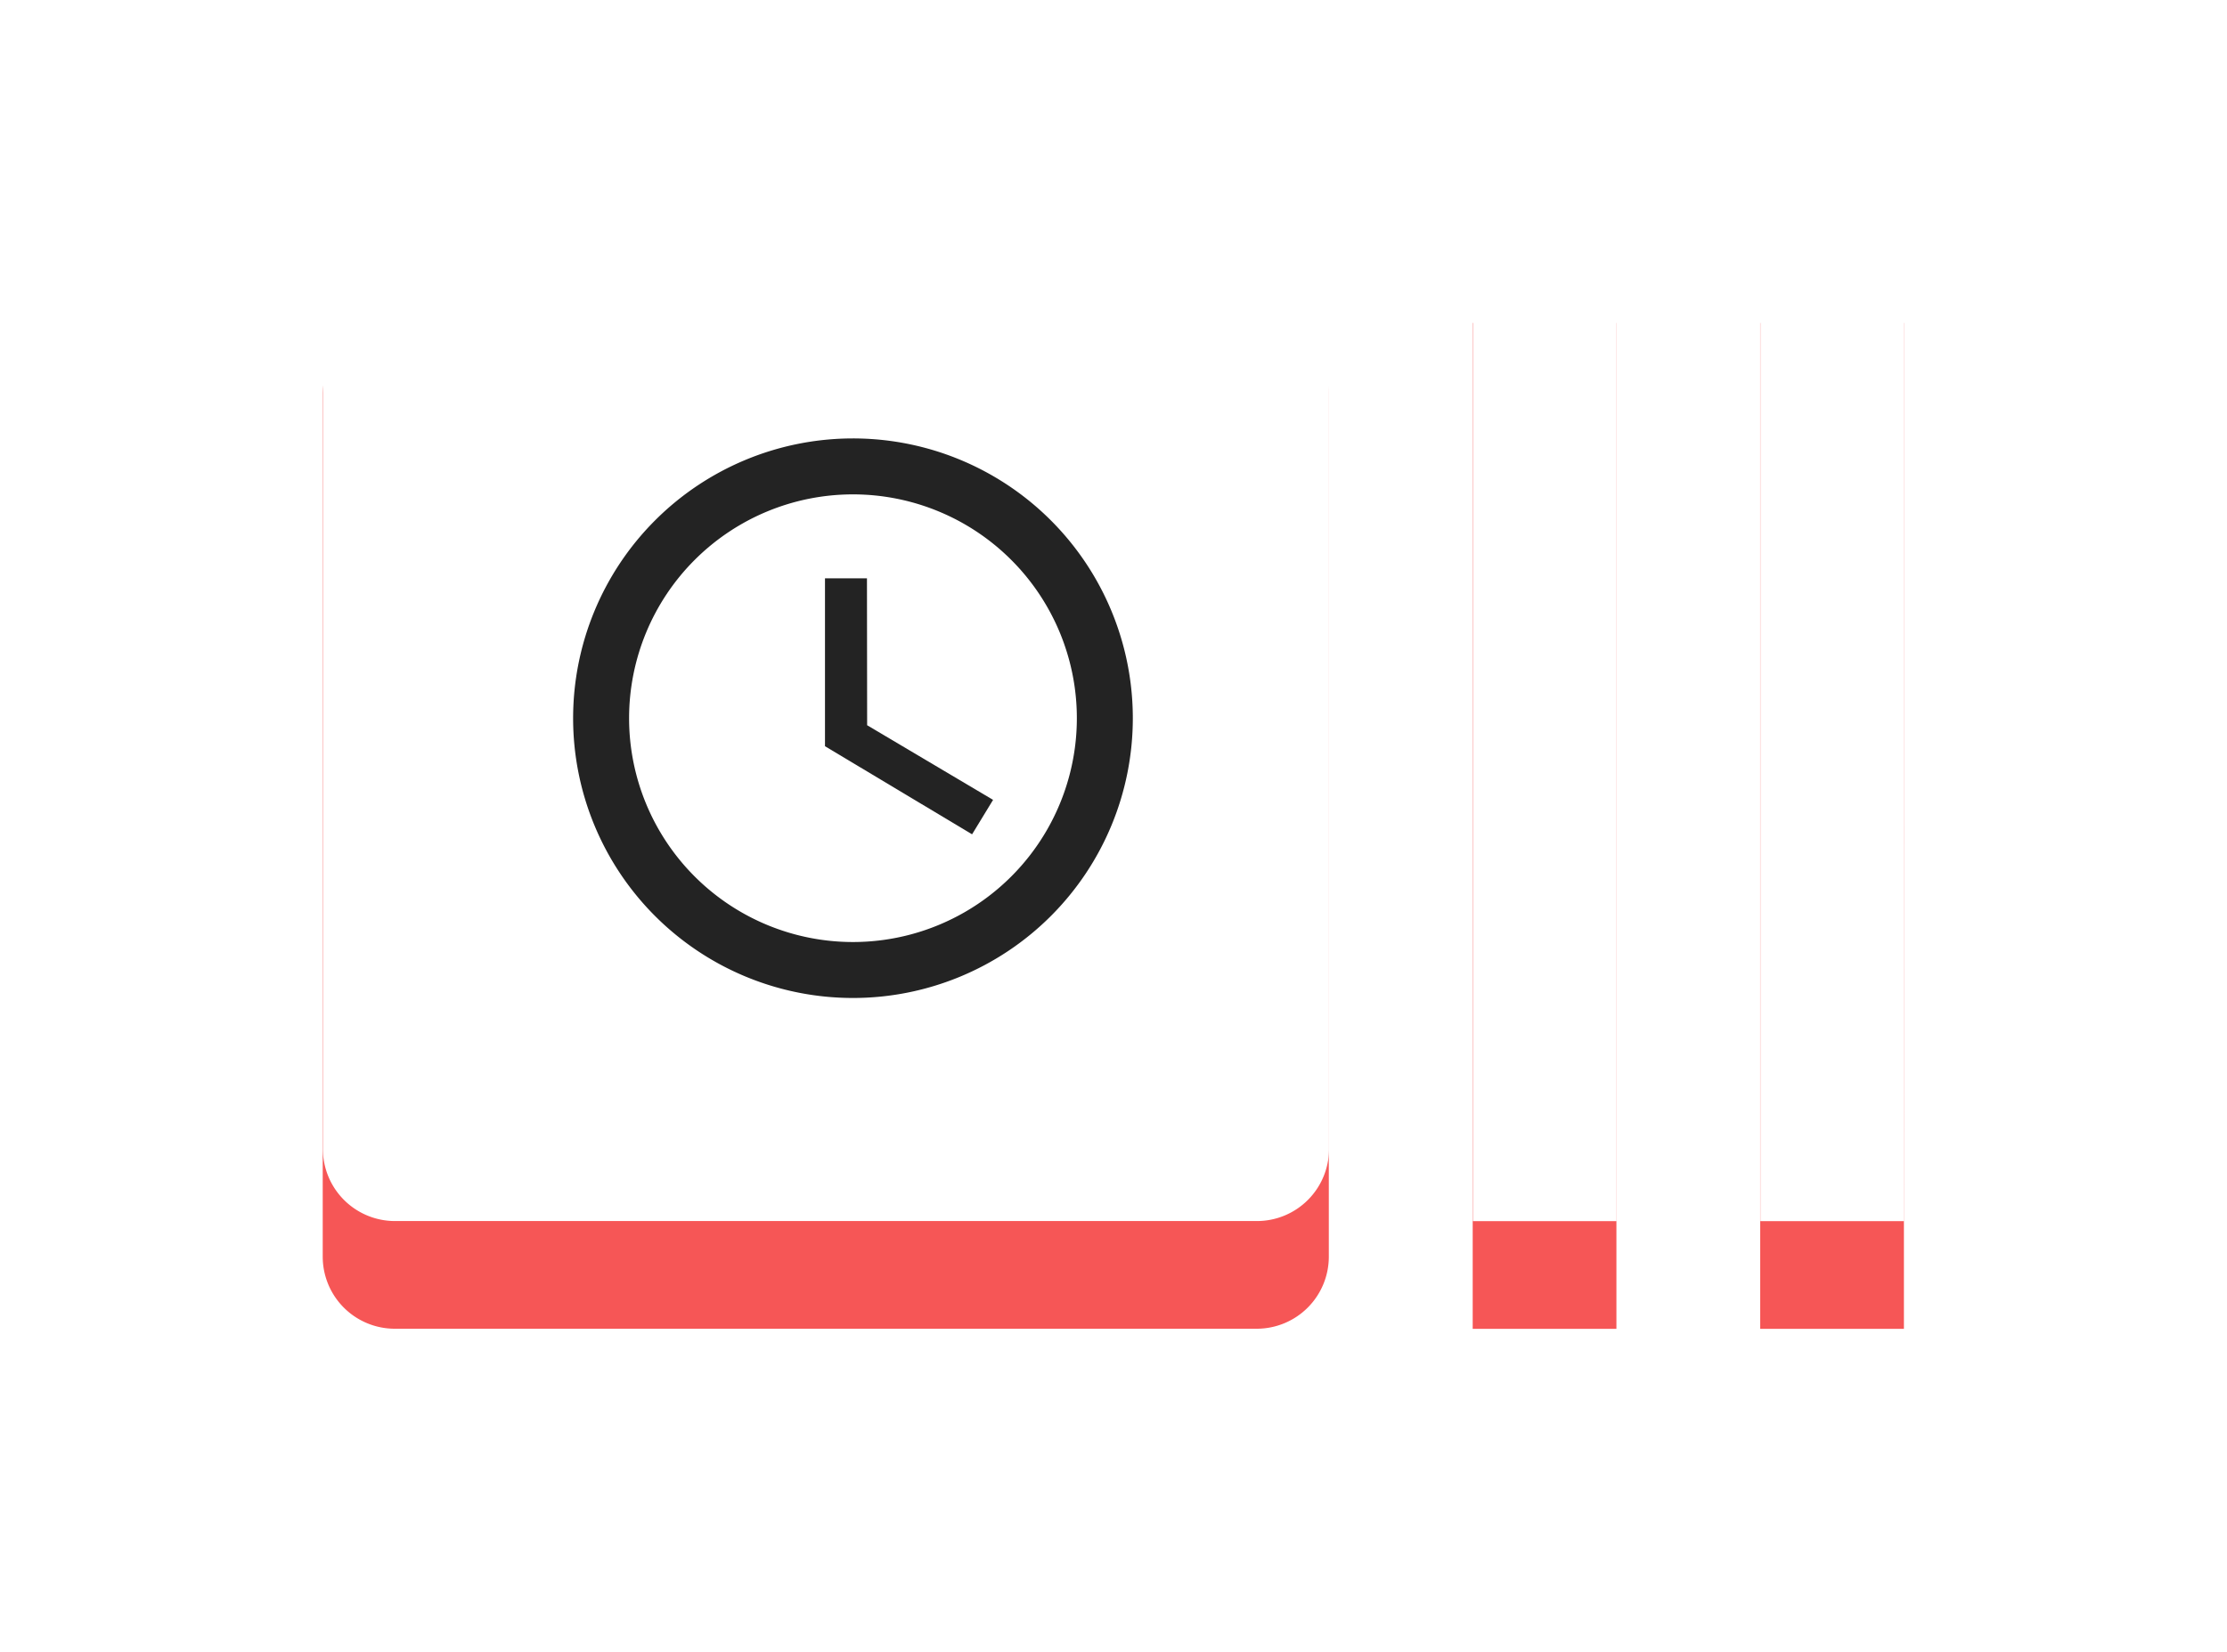 <svg xmlns="http://www.w3.org/2000/svg" xmlns:xlink="http://www.w3.org/1999/xlink" width="62.071" height="46.045" viewBox="0 0 62.071 46.045">
  <defs>
    <filter id="Rectangle_16" x="4.535" y="2.022" width="38" height="42" filterUnits="userSpaceOnUse">
      <feOffset dy="3" input="SourceAlpha"/>
      <feGaussianBlur stdDeviation="3" result="blur"/>
      <feFlood flood-color="#f65656"/>
      <feComposite operator="in" in2="blur"/>
      <feComposite in="SourceGraphic"/>
    </filter>
    <filter id="Icon_material-recent-actors" x="0" y="0" width="62.071" height="46.045" filterUnits="userSpaceOnUse">
      <feOffset dy="3" input="SourceAlpha"/>
      <feGaussianBlur stdDeviation="3" result="blur-2"/>
      <feFlood flood-color="#f65656"/>
      <feComposite operator="in" in2="blur-2"/>
      <feComposite in="SourceGraphic"/>
    </filter>
  </defs>
  <g id="recent_selected" transform="translate(-82.465 -800.978)">
    <g transform="matrix(1, 0, 0, 1, 82.46, 800.98)" filter="url(#Rectangle_16)">
      <rect id="Rectangle_16-2" data-name="Rectangle 16" width="20" height="24" transform="translate(13.54 8.02)" fill="#f65656"/>
    </g>
    <g transform="matrix(1, 0, 0, 1, 82.46, 800.98)" filter="url(#Icon_material-recent-actors)">
      <path id="Icon_material-recent-actors-2" data-name="Icon material-recent-actors" d="M41.565,7.5V35.545h4.006V7.5ZM33.552,35.545h4.006V7.5H33.552ZM27.542,7.5H3.5a2.009,2.009,0,0,0-2,2V33.542a2.009,2.009,0,0,0,2,2H27.542a2.009,2.009,0,0,0,2-2V9.5A2.009,2.009,0,0,0,27.542,7.5ZM15.523,13.009a4.507,4.507,0,1,1-4.507,4.507A4.514,4.514,0,0,1,15.523,13.009Zm9.015,18.53H6.508v-1.5c0-3,6.01-4.507,9.015-4.507s9.015,1.5,9.015,4.507Z" transform="translate(7.5 -1.5)" fill="#f65656"/>
    </g>
    <g id="Group_87" data-name="Group 87" transform="translate(-38.899 -18.299)">
      <rect id="Rectangle_16-3" data-name="Rectangle 16" width="20" height="24" transform="translate(134.899 827.3)" fill="#fff"/>
      <path id="Icon_material-recent-actors-3" data-name="Icon material-recent-actors" d="M41.565,7.5V35.545h4.006V7.5ZM33.552,35.545h4.006V7.5H33.552ZM27.542,7.5H3.5a2.009,2.009,0,0,0-2,2V33.542a2.009,2.009,0,0,0,2,2H27.542a2.009,2.009,0,0,0,2-2V9.5A2.009,2.009,0,0,0,27.542,7.5ZM15.523,13.009a4.507,4.507,0,1,1-4.507,4.507A4.514,4.514,0,0,1,15.523,13.009Zm9.015,18.53H6.508v-1.5c0-3,6.01-4.507,9.015-4.507s9.015,1.5,9.015,4.507Z" transform="translate(128.864 817.777)" fill="#fff"/>
      <g id="Icon_ionic-md-time" data-name="Icon ionic-md-time" transform="translate(137.337 831.5)">
        <path id="Path_8" data-name="Path 8" d="M11.168,3.375a7.8,7.8,0,1,0,7.808,7.8A7.8,7.8,0,0,0,11.168,3.375Zm.008,14.04a6.24,6.24,0,1,1,6.24-6.24A6.24,6.24,0,0,1,11.175,17.415Z" transform="translate(-3.375 -3.375)" fill="#232323"/>
        <path id="Path_9" data-name="Path 9" d="M17.708,10.688h-1.17v4.68l4.1,2.456.585-.96-3.51-2.081Z" transform="translate(-9.517 -6.787)" fill="#232323"/>
      </g>
    </g>
  </g>
</svg>
